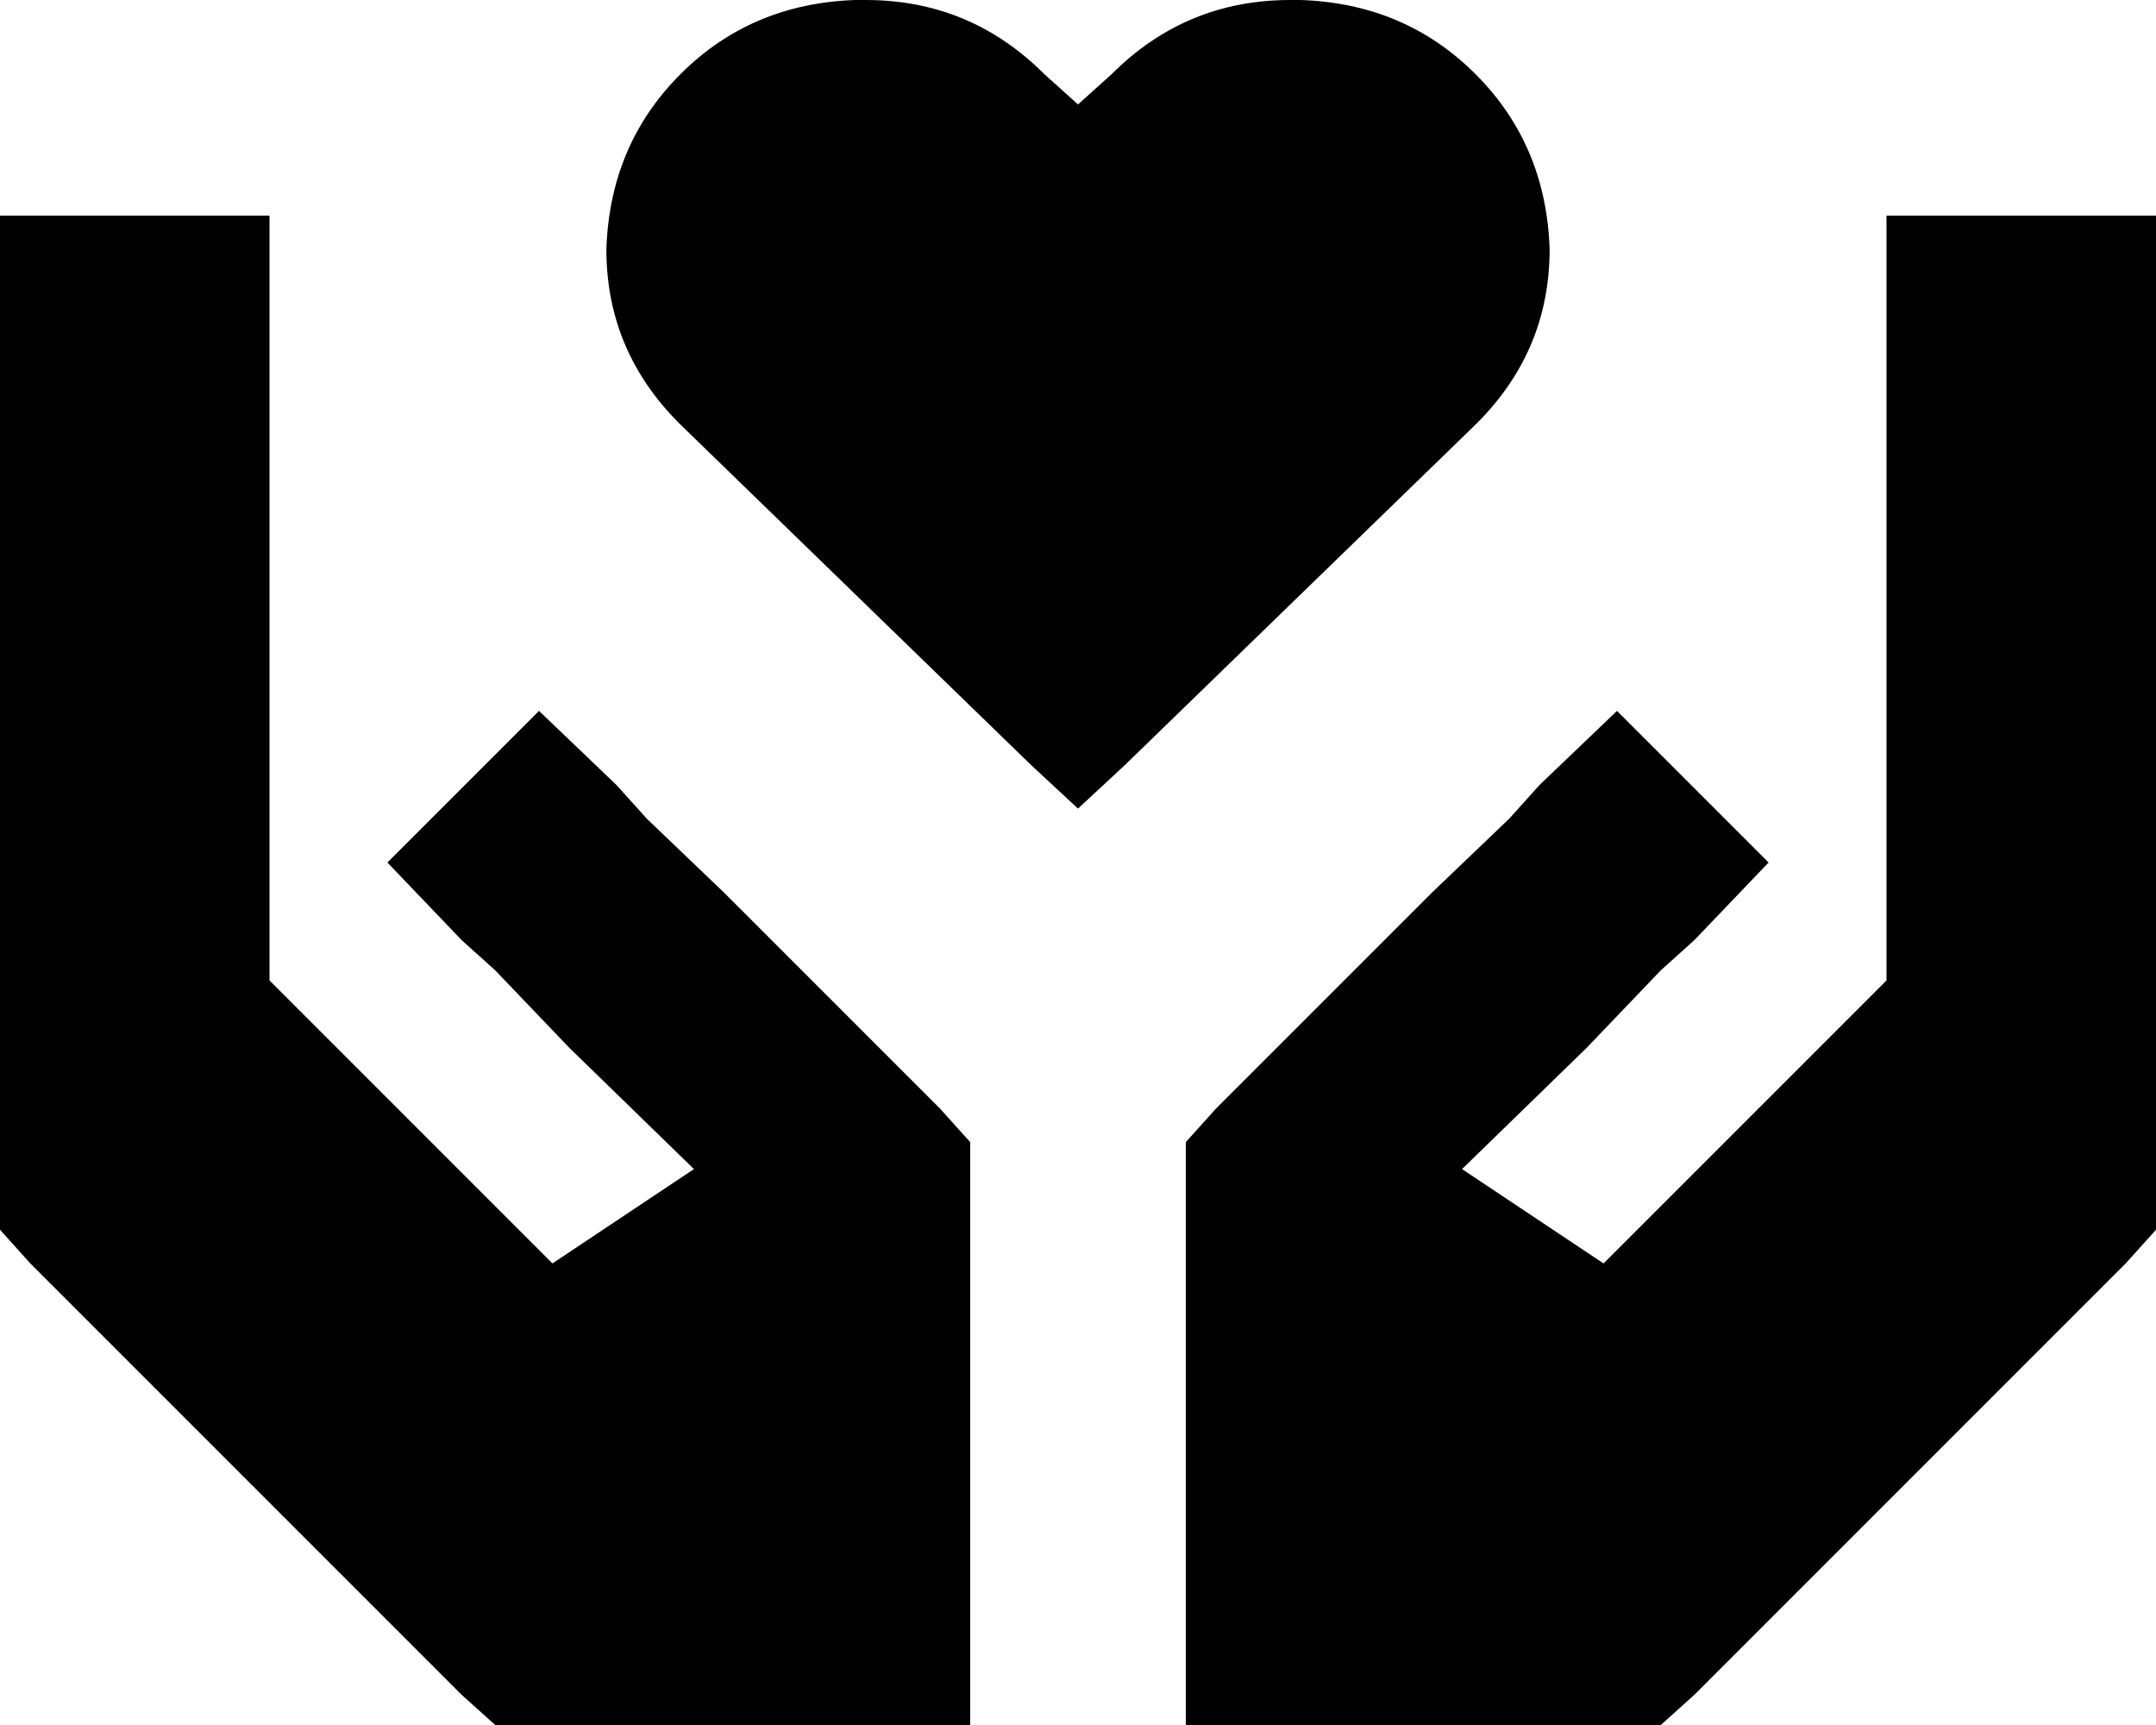 <svg viewBox="0 0 640 512">
  <path
    d="M 180 74 Q 181 43 202 22 L 202 22 Q 223 1 254 0 L 257 0 Q 288 0 310 22 L 320 31 L 330 22 Q 352 0 383 0 L 386 0 Q 417 1 438 22 Q 459 43 460 74 Q 460 105 437 127 L 334 227 L 320 240 L 306 227 L 203 127 Q 180 105 180 74 L 180 74 Z M 80 64 L 80 104 L 80 112 L 80 144 L 80 224 L 80 291 L 164 375 L 206 347 L 169 311 L 147 288 L 137 279 L 115 256 L 160 211 L 183 233 L 192 243 L 215 265 L 279 329 L 288 339 L 288 352 L 288 416 L 288 448 L 288 480 L 288 512 L 256 512 L 160 512 L 147 512 L 137 503 L 9 375 L 0 365 L 0 352 L 0 224 L 0 160 L 0 128 L 0 104 L 0 64 L 80 64 L 80 64 Z M 560 64 L 640 64 L 640 104 L 640 128 L 640 160 L 640 224 L 640 352 L 640 365 L 631 375 L 503 503 L 493 512 L 480 512 L 384 512 L 352 512 L 352 480 L 352 448 L 352 416 L 352 352 L 352 339 L 361 329 L 425 265 L 448 243 L 457 233 L 480 211 L 525 256 L 503 279 L 493 288 L 471 311 L 434 347 L 476 375 L 560 291 L 560 224 L 560 144 L 560 112 L 560 104 L 560 64 L 560 64 Z"
  />
</svg>